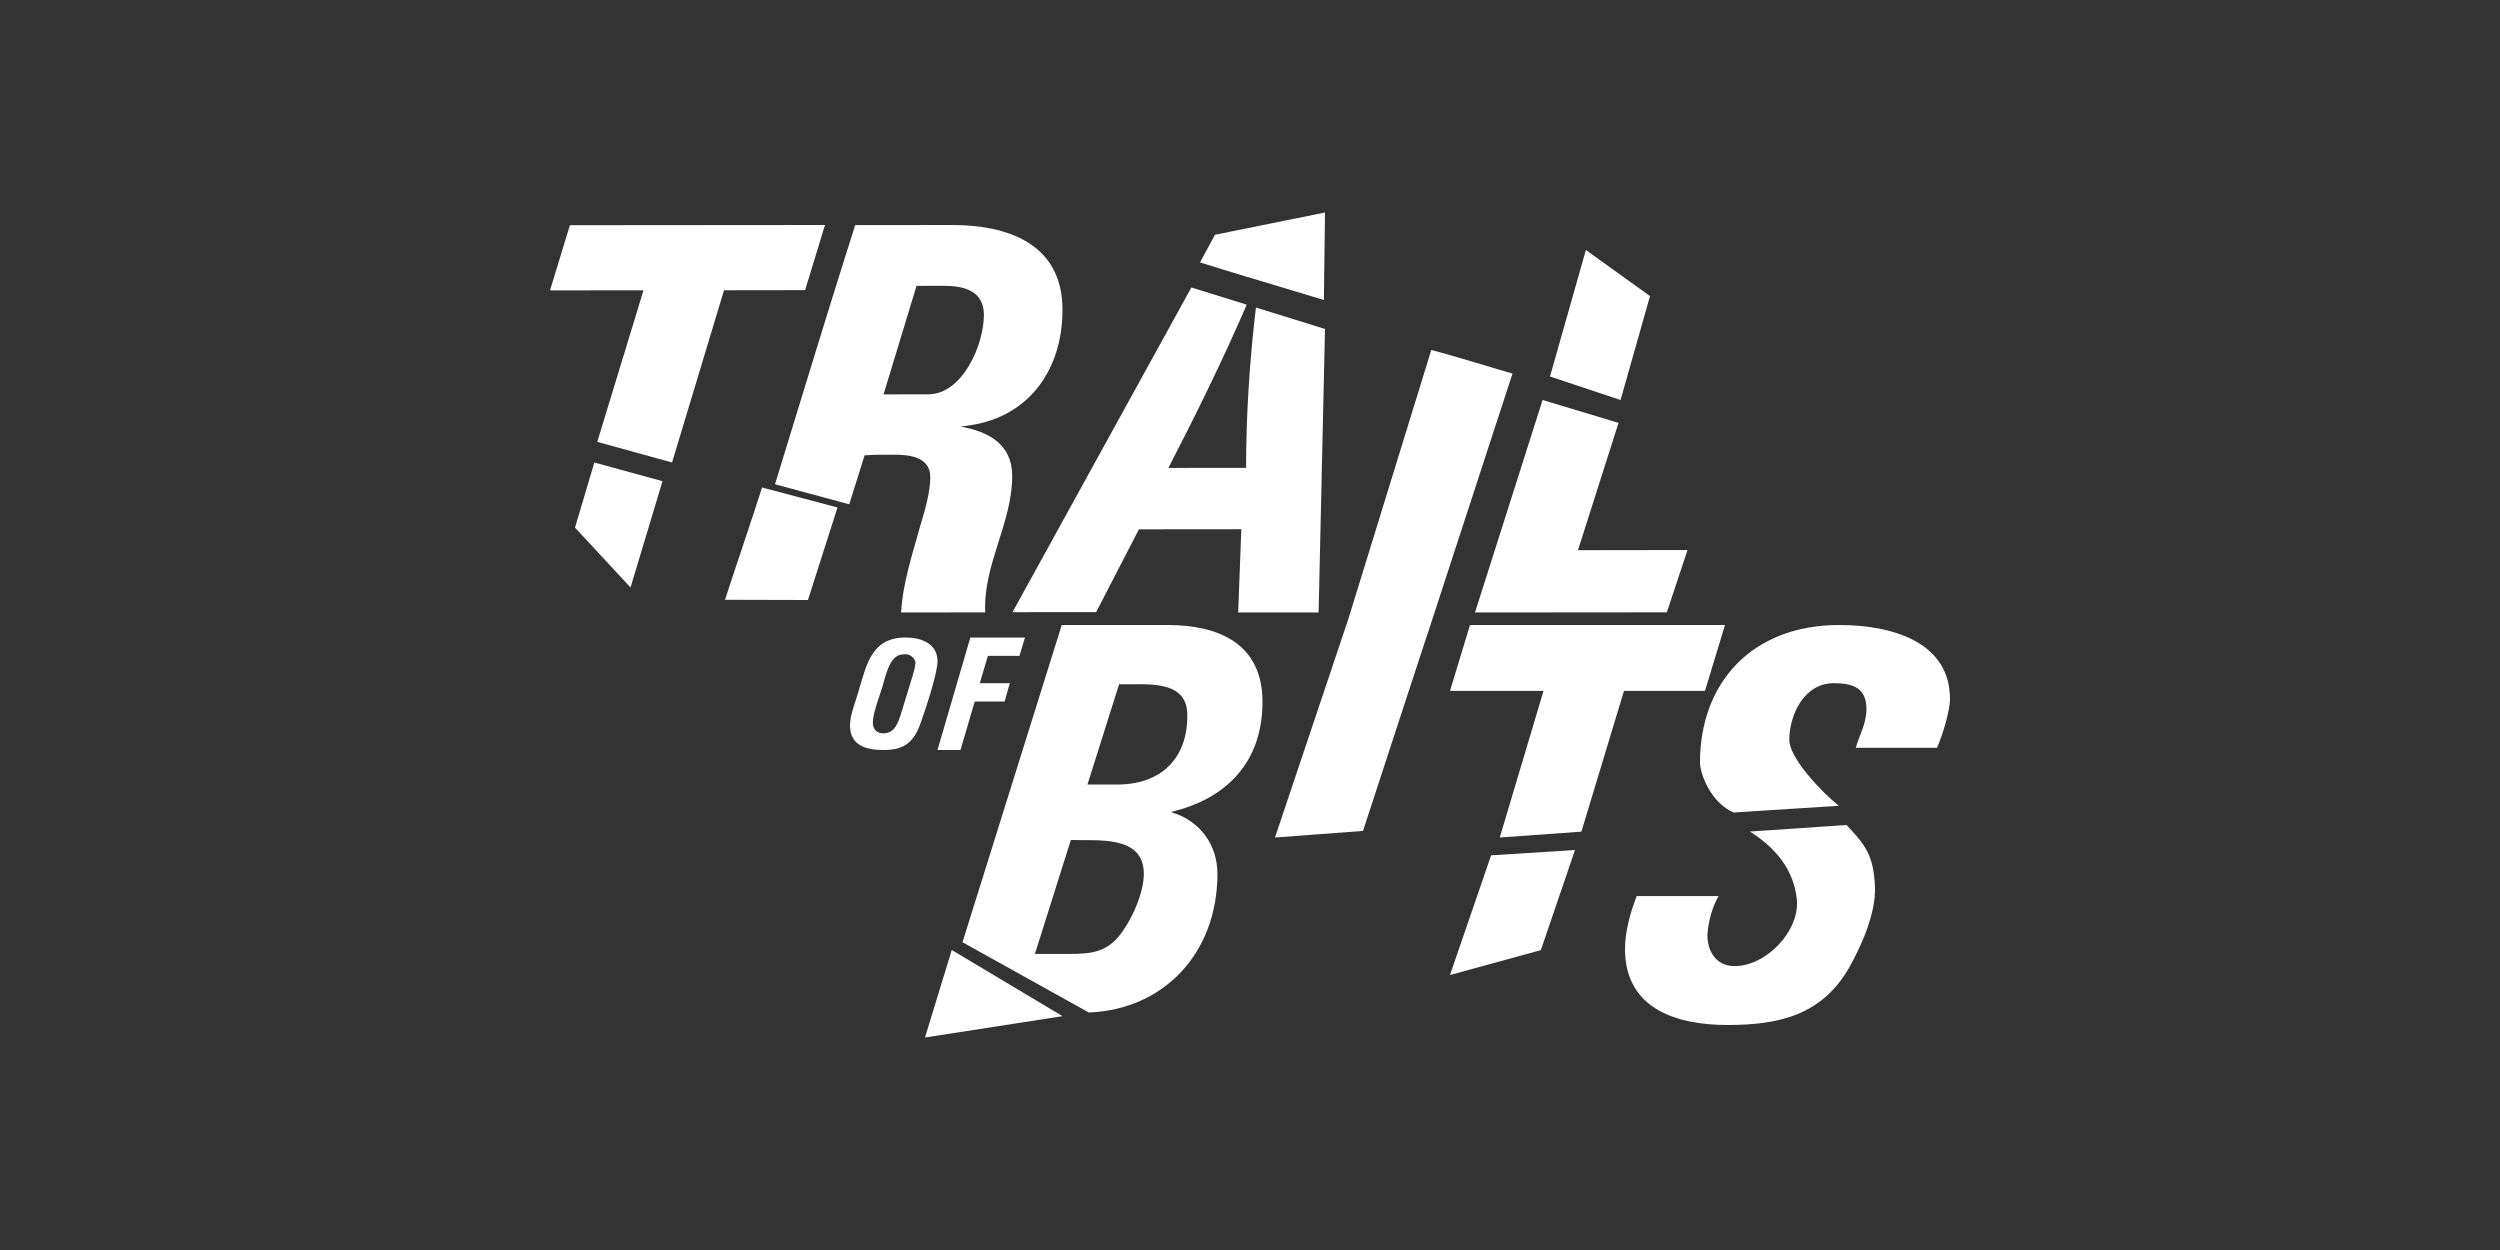 <?xml version="1.0" encoding="UTF-8"?>
<svg width="200px" height="100px" viewBox="0 0 200 100" version="1.1" xmlns="http://www.w3.org/2000/svg" xmlns:xlink="http://www.w3.org/1999/xlink">
    <rect x="0" y="0" width="200" height="100" fill="#333333" stroke="none"/>
    <title>Artboard</title>
    <g id="Artboard" stroke="none" stroke-width="1" fill="none" fill-rule="evenodd">
        <g id="trail-of-bits" transform="translate(44, 17)" fill="#FFFFFF">
            <g id="Group-3" transform="translate(30, 59)">
                <path d="M11,5.292 L2.141,0 L0,7 L10.983,5.296 C10.95,5.296 10.933,5.296 11,5.292" id="Fill-1"></path>
            </g>
            <path d="M40.476,64.497 L40.452,64.503 C40.514,64.503 40.621,64.497 40.476,64.497" id="Fill-4"></path>
            <polygon id="Fill-6" points="72 61 79.269 59.009 82 51 75.288 51.427"></polygon>
            <polygon id="Fill-8" points="88 6.687 82.871 3 80 13.12 85.644 15"></polygon>
            <path d="M52,3.991 C52,3.991 55.52,5.091 56.908,5.492 L61.912,7 L62,0 L53.201,1.781 L52,3.991 Z" id="Fill-10"></path>
            <path d="M14,30.983 L20.637,31 L23,23.598 L16.966,22 C16.325,24.033 14.654,28.95 14,30.983" id="Fill-12"></path>
            <polygon id="Fill-14" points="2 25.208 6.443 30 9 21.497 3.547 20"></polygon>
            <path d="M105.996,53.949 C105.897,51.399 105.199,50.565 103.718,49 L95.994,49.523 C98.147,50.897 99.468,52.599 99.74,54.883 C100.041,57.39 97.36,60.288 94.764,60.288 C93.316,60.288 92.594,59.134 92.594,57.809 C92.635,56.821 92.977,55.538 93.489,54.684 L86.936,54.684 C86.425,56.012 86,57.511 86,58.922 C86,63.758 90.213,65 94.211,65 C98.378,65 101.828,64.186 103.998,60.288 C104.976,58.528 106.078,56.004 105.996,53.949" id="Fill-16"></path>
            <g id="Group-20" transform="translate(0, 1)">
                <polygon id="Fill-18" points="22 0 1.593 0.017 0 5.233 7.48 5.224 3.782 17.349 9.765 19 13.921 5.22 20.407 5.211"></polygon>
            </g>
            <path d="M29.323,5.868 L31.495,5.864 C33.103,5.864 34.707,6.255 34.712,8.186 C34.716,10.554 33.023,14.546 30.245,14.546 L26.684,14.551 L29.323,5.868 Z M25.168,19.423 C25.905,19.376 26.646,19.376 27.383,19.376 C28.599,19.372 30.422,19.461 30.422,21.171 C30.426,22.352 29.992,23.845 29.647,24.985 C28.999,27.31 28.22,29.631 28.09,32 L34.817,31.991 C34.64,28.178 36.98,24.844 36.976,21.072 C36.976,18.53 35.065,17.522 32.851,17.127 L33.499,17.038 C38.318,16.375 41.005,12.56 41,7.781 C40.996,2.484 36.61,0.996 32.139,1 L24.415,1.008 C22.217,7.897 20.134,14.823 18,21.741 L23.939,23.343 L25.168,19.423 Z" id="Fill-21"></path>
            <path d="M43.691,31.97 L47.113,25.346 L55.305,25.338 L55.055,32 L61.489,31.995 L62,9.316 L56.474,7.603 C55.97,11.858 55.688,16.16 55.688,20.429 L55.646,20.429 L49.471,20.433 C51.691,16.139 53.821,11.811 55.738,7.373 L51.309,6 L37,31.974 L43.691,31.97 Z" id="Fill-23"></path>
            <polygon id="Fill-25" points="89.347 31.987 91 27.003 82.236 27.016 85.483 16.831 79.407 15 74 32"></polygon>
            <path d="M45.404,45.761 L42.997,45.761 L45.529,37.735 C47.419,37.824 50.983,37.211 50.983,40.193 C51.029,43.702 48.839,45.761 45.404,45.761 M45.92,57.343 C44.717,59.185 43.43,59.317 41.411,59.317 L38.792,59.317 L41.669,50.197 C43.771,50.283 47.506,49.76 47.506,52.916 C47.506,54.315 46.694,56.203 45.92,57.343 M49.397,33 L40.94,33 L33,58.377 L43.105,64 C49.155,63.766 53.394,59.194 53.394,52.916 C53.394,50.504 51.933,48.62 49.659,47.96 C54.127,46.91 57,43.97 57,39.147 C56.995,34.447 53.432,33 49.397,33" id="Fill-27"></path>
            <path d="M70.503,11 L63.863,32.533 L58,50 L65.04,49.473 L70.124,33.933 L70.133,33.933 L77,12.885 C76.043,12.626 72.235,11.439 70.503,11" id="Fill-29"></path>
            <polygon id="Fill-31" points="73.601 33 72 38.269 79.482 38.269 75.982 50 82.512 49.532 85.919 38.269 92.399 38.269 94 33"></polygon>
            <g id="Group-35" transform="translate(92, 33)">
                <path d="M11.154,0 C4.156,0 0,4.606 0,11.01 C0.008,11.941 0.889,14.234 2.689,15 L11.106,14.462 C9.673,13.319 7.143,10.625 7.143,9.193 C7.143,7.227 8.303,4.656 10.698,4.656 C12.323,4.656 13.317,5.083 13.317,6.747 C13.317,7.814 12.774,8.795 12.459,9.822 L18.962,9.822 C19.369,8.923 20,6.875 20,5.935 C20.004,1.279 15.218,0 11.154,0" id="Fill-33"></path>
            </g>
            <path d="M29.227,36.089 C29.227,36.454 28.835,37.644 28.703,38.06 L28.097,40.05 C27.86,40.804 27.573,41.668 26.67,41.668 C26.158,41.668 25.827,41.354 25.827,40.792 C25.827,40.062 26.361,38.71 26.587,37.957 C26.813,37.208 27.11,35.713 27.897,35.423 C28.075,35.36 28.267,35.336 28.459,35.336 C28.816,35.336 29.245,35.673 29.245,36.077 L29.227,36.089 Z M28.462,34 C25.725,34 25.333,36.129 24.656,38.389 C24.429,39.202 24,40.193 24,41.045 C24,42.687 25.382,43 26.666,43 C28.236,43.012 29.072,42.457 29.629,40.902 C30.009,39.84 31,36.918 31,35.891 C31,34.436 29.607,34 28.462,34 Z" id="Fill-36"></path>
            <polygon id="Fill-38" points="36.367 39.125 36.784 37.657 34.384 37.657 35.033 35.468 37.555 35.468 38 34 33.628 34 31 43 32.838 43 33.978 39.125"></polygon>
        </g>
    </g>
</svg>